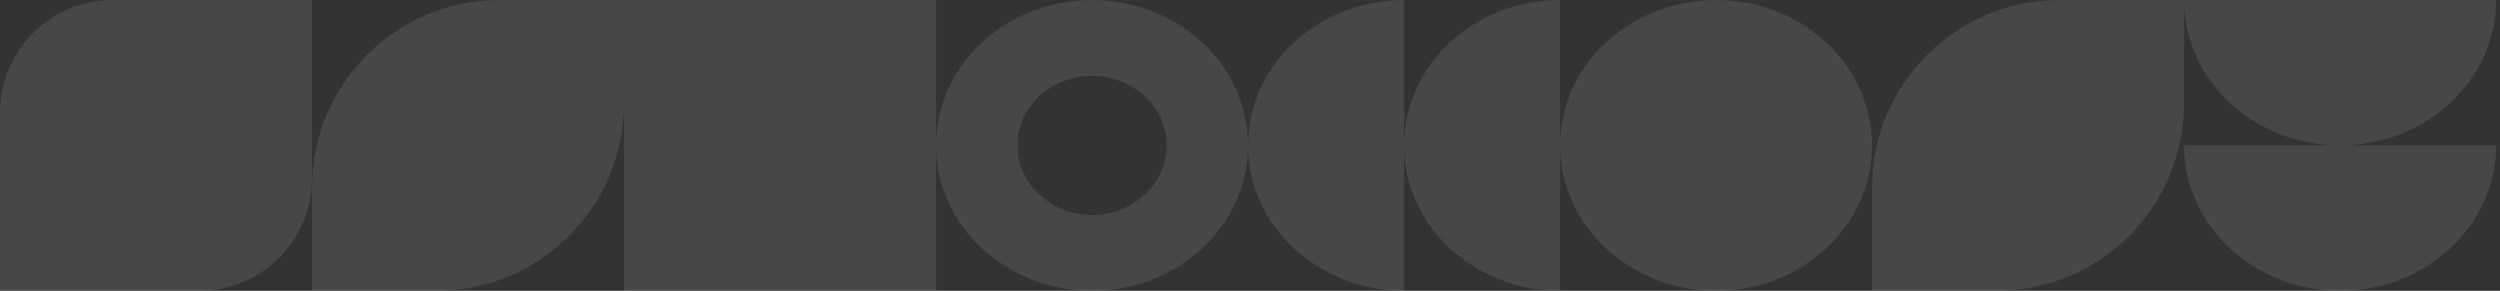 <svg width="533" height="62" viewBox="0 0 533 62" fill="none" xmlns="http://www.w3.org/2000/svg">
<rect x="0" y="0" width="533" height="62" fill="#333333" stroke="none"/>
<path opacity="0.1" d="M66.522 38C66.522 51.255 55.776 62 42.522 62H0V24C0 10.745 10.745 0 24 0H66.522V38ZM133.042 22C133.042 44.091 115.133 62 93.042 62H66.52V40C66.52 17.909 84.429 0 106.521 0H133.042V22ZM199.563 62H133.043V0H199.563V62ZM299.346 62C280.989 62 266.105 48.139 266.085 31.034C266.065 48.139 251.182 62 232.825 62C214.456 62 199.564 48.121 199.564 31C199.564 13.879 214.456 1.49823e-05 232.825 0C251.182 0 266.065 13.86 266.085 30.965C266.105 13.86 280.989 0 299.346 0V62ZM332.606 62C314.237 62 299.346 48.121 299.346 31C299.346 13.879 314.237 0 332.606 0V62ZM365.867 0C384.237 2.6901e-05 399.128 13.879 399.128 31C399.128 48.121 384.237 62 365.867 62C347.498 62 332.606 48.121 332.606 31C332.606 13.879 347.498 0 365.867 0ZM465.649 22C465.649 44.091 447.741 62 425.649 62H399.128V40C399.128 17.909 417.037 0 439.128 0H465.649V22ZM532.171 31C532.171 48.121 517.279 62 498.91 62C480.541 62 465.649 48.121 465.649 31H532.171ZM232.822 16.174C224.037 16.174 216.915 22.812 216.915 31C216.915 39.188 224.037 45.826 232.822 45.826C241.608 45.826 248.729 39.188 248.729 31C248.729 22.812 241.608 16.174 232.822 16.174ZM532.171 0C532.171 17.121 517.279 31 498.91 31C480.541 31 465.649 17.121 465.649 0H532.171Z" fill="white"/>
</svg>
